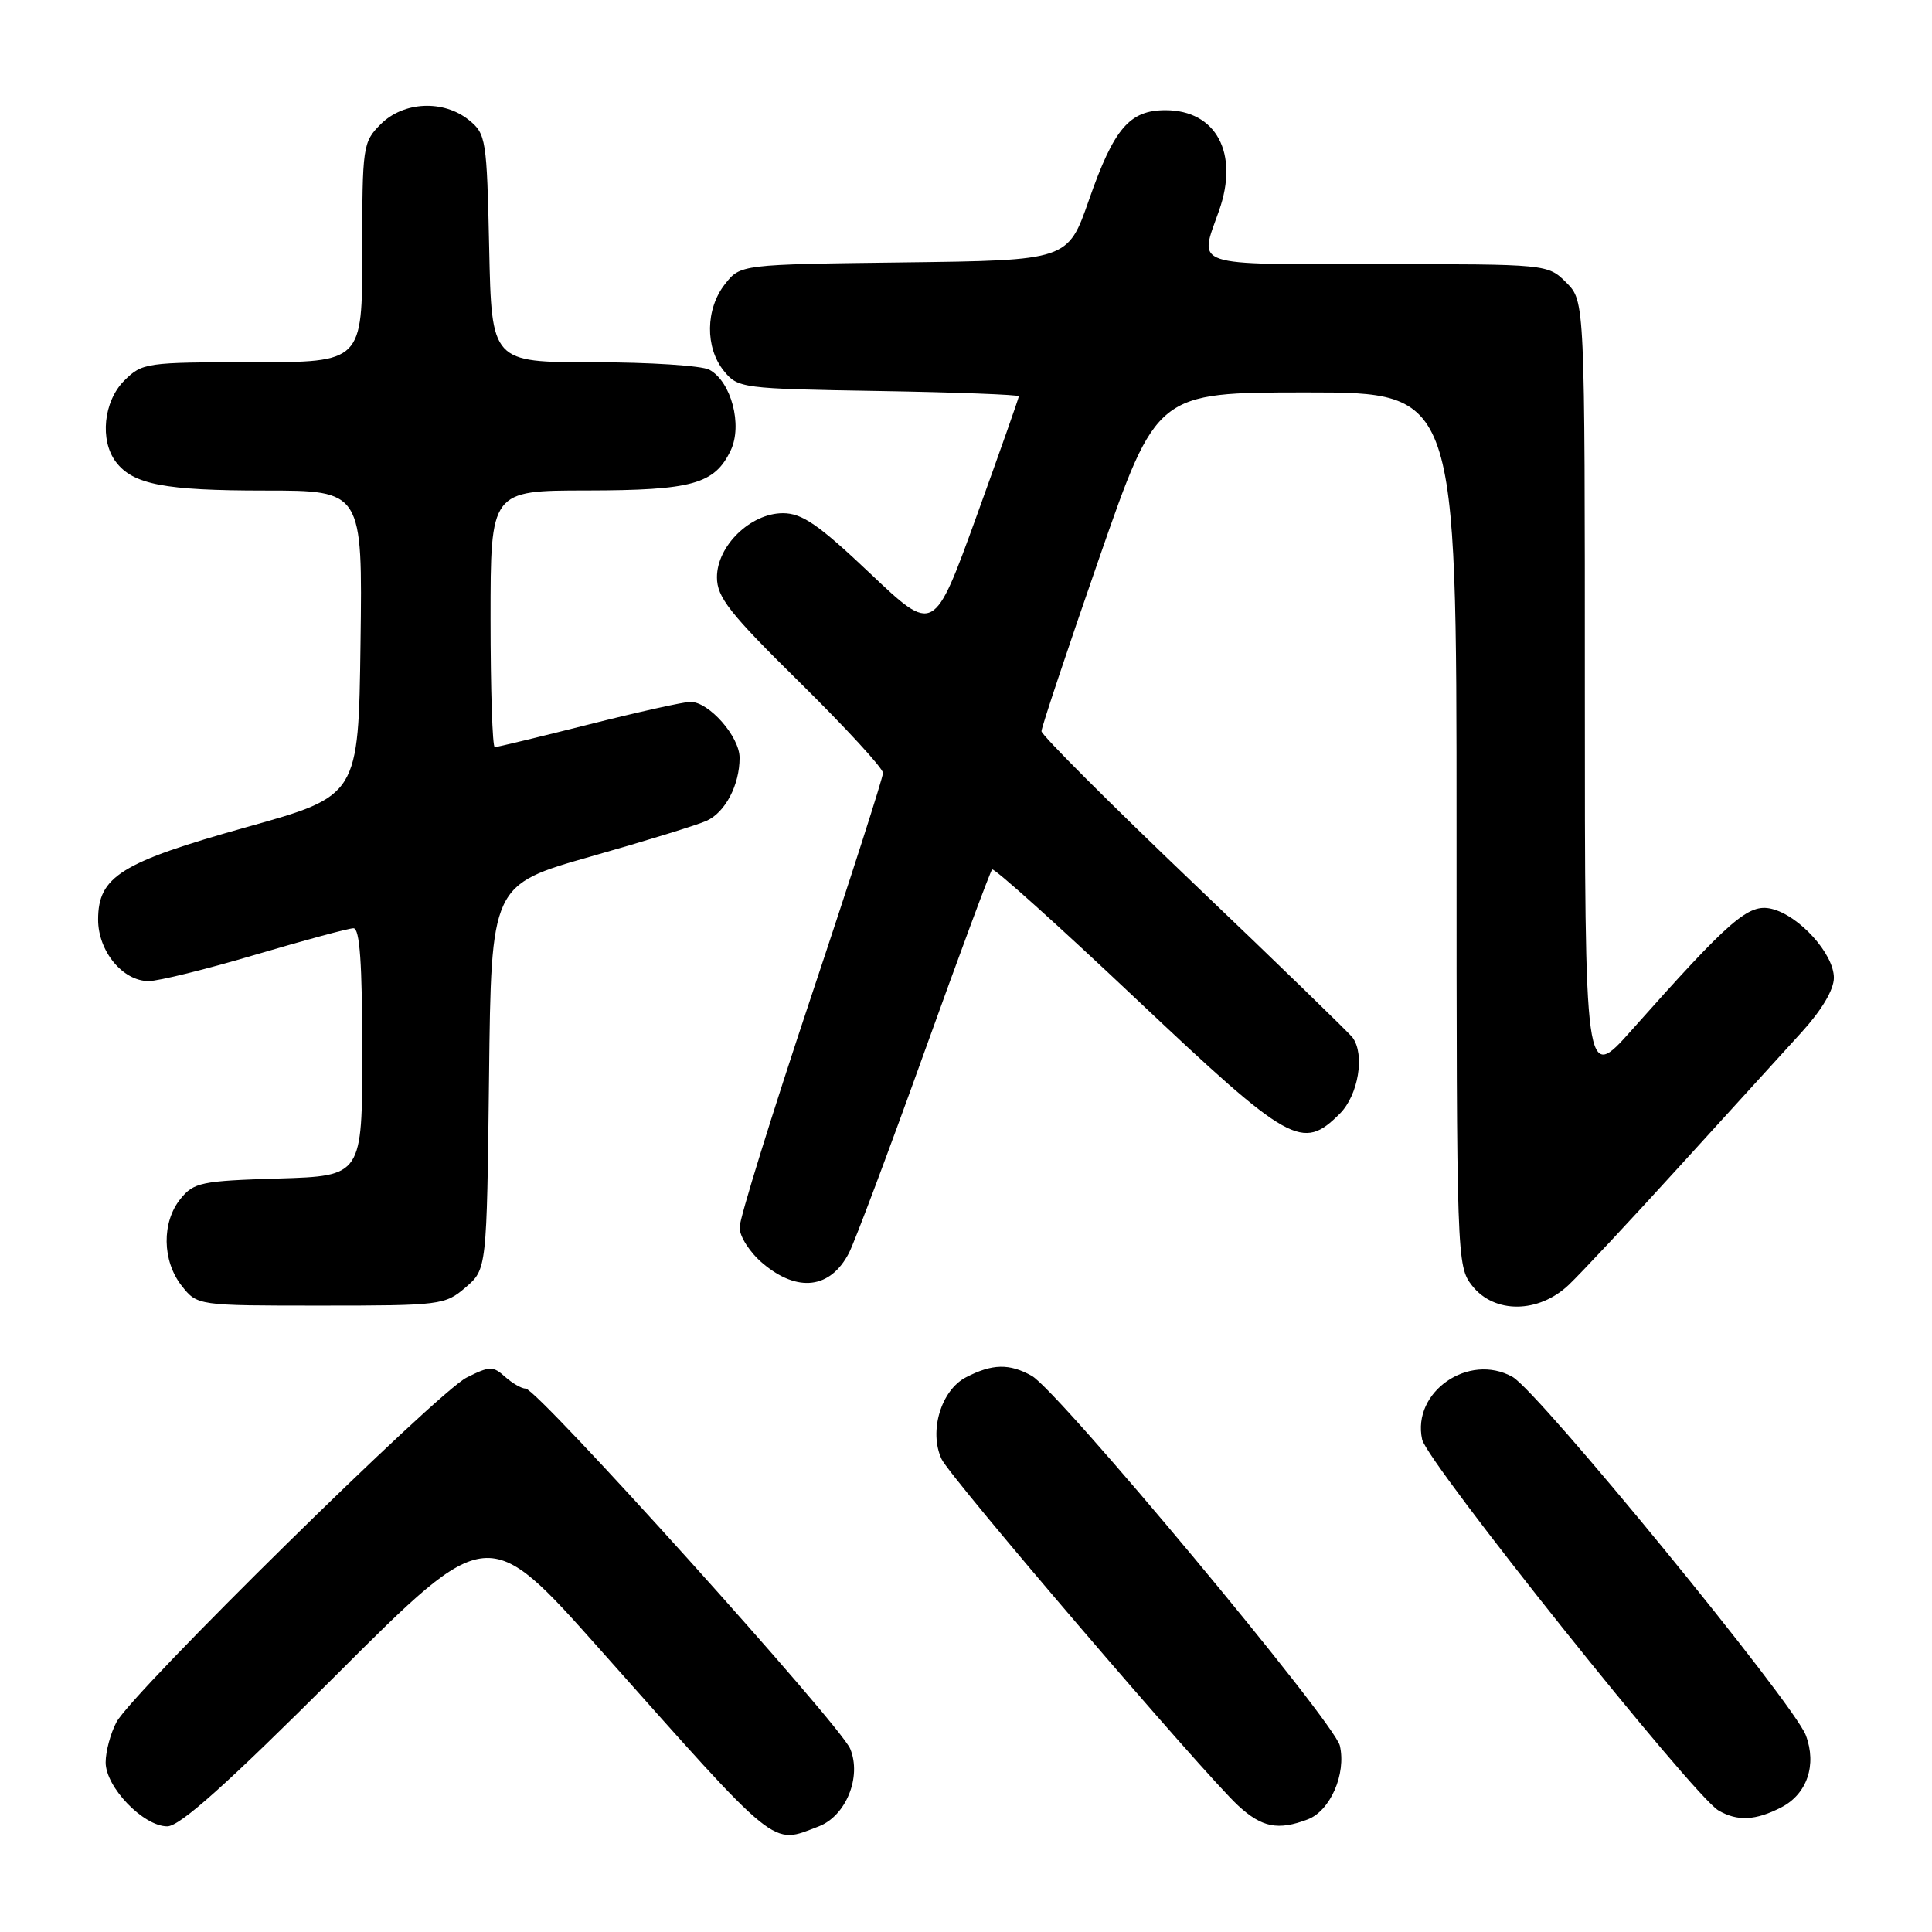 <?xml version="1.0" encoding="UTF-8" standalone="no"?>
<!DOCTYPE svg PUBLIC "-//W3C//DTD SVG 1.1//EN" "http://www.w3.org/Graphics/SVG/1.1/DTD/svg11.dtd" >
<svg xmlns="http://www.w3.org/2000/svg" xmlns:xlink="http://www.w3.org/1999/xlink" version="1.1" viewBox="0 0 256 256">
 <g >
 <path fill="currentColor"
d=" M 108.48 242.01 C 112.09 240.63 114.20 235.46 112.66 231.73 C 111.35 228.55 71.22 184.00 69.66 184.00 C 69.11 184.00 67.88 183.29 66.92 182.43 C 65.34 181.00 64.88 181.00 61.84 182.53 C 57.93 184.48 17.54 224.23 15.43 228.20 C 14.64 229.69 14.00 232.08 14.00 233.53 C 14.00 236.81 19.00 242.00 22.16 242.00 C 23.84 242.00 30.01 236.47 44.57 221.93 C 64.65 201.86 64.65 201.86 79.58 218.65 C 103.41 245.44 102.14 244.42 108.48 242.01 Z  M 173.28 241.08 C 176.27 239.95 178.40 235.06 177.54 231.32 C 176.82 228.18 140.22 184.25 136.70 182.30 C 133.74 180.65 131.47 180.70 128.00 182.50 C 124.69 184.21 123.06 189.67 124.76 193.33 C 125.89 195.77 159.45 234.98 164.06 239.25 C 167.20 242.15 169.34 242.58 173.28 241.08 Z  M 236.04 239.48 C 239.45 237.72 240.76 233.85 239.28 229.93 C 237.68 225.69 203.87 184.39 200.42 182.45 C 194.62 179.20 187.06 184.43 188.44 190.74 C 189.12 193.80 224.39 237.97 227.71 239.90 C 230.23 241.36 232.63 241.24 236.04 239.48 Z  M 61.69 170.59 C 64.50 168.18 64.50 168.18 64.80 142.71 C 65.09 117.25 65.09 117.25 78.29 113.49 C 85.55 111.43 92.45 109.30 93.63 108.76 C 96.11 107.63 98.00 104.01 98.00 100.41 C 98.00 97.61 93.95 93.00 91.49 93.00 C 90.60 93.00 84.54 94.35 78.00 96.00 C 71.46 97.65 65.87 99.00 65.56 99.00 C 65.25 99.00 65.00 91.35 65.00 82.00 C 65.00 65.00 65.00 65.00 77.75 64.99 C 91.74 64.97 94.68 64.15 96.82 59.69 C 98.42 56.34 96.89 50.55 93.99 48.99 C 92.97 48.45 86.06 48.00 78.64 48.00 C 65.14 48.00 65.14 48.00 64.82 32.91 C 64.51 18.44 64.40 17.74 62.14 15.91 C 58.77 13.19 53.48 13.43 50.45 16.45 C 48.07 18.84 48.00 19.34 48.00 33.45 C 48.00 48.00 48.00 48.00 33.45 48.00 C 19.34 48.00 18.84 48.07 16.45 50.45 C 13.72 53.19 13.19 58.35 15.36 61.21 C 17.63 64.20 21.80 65.00 35.09 65.00 C 48.04 65.00 48.04 65.00 47.77 85.22 C 47.50 105.45 47.50 105.45 32.71 109.59 C 16.01 114.27 13.00 116.14 13.00 121.86 C 13.00 126.04 16.26 130.00 19.70 130.00 C 20.99 130.00 27.36 128.43 33.86 126.50 C 40.36 124.58 46.20 123.00 46.84 123.00 C 47.67 123.00 48.00 127.63 48.00 139.41 C 48.00 155.82 48.00 155.82 36.91 156.16 C 26.67 156.47 25.67 156.68 23.91 158.86 C 21.41 161.95 21.48 167.07 24.07 170.37 C 26.15 173.00 26.15 173.00 42.52 173.00 C 58.38 173.00 58.98 172.92 61.69 170.59 Z  M 207.87 170.25 C 209.46 168.74 216.09 161.65 222.59 154.50 C 229.10 147.35 236.35 139.38 238.71 136.79 C 241.39 133.85 243.00 131.14 243.00 129.56 C 243.00 126.38 238.38 121.28 234.72 120.42 C 231.68 119.71 229.27 121.80 216.21 136.49 C 210.00 143.47 210.00 143.47 210.00 91.69 C 210.00 39.91 210.00 39.91 207.55 37.45 C 205.09 35.00 205.09 35.00 182.55 35.00 C 157.49 35.00 158.87 35.46 161.53 27.91 C 164.21 20.32 161.16 14.60 154.43 14.60 C 149.66 14.60 147.60 17.02 144.29 26.50 C 141.50 34.50 141.50 34.50 119.81 34.77 C 98.11 35.04 98.11 35.04 96.06 37.65 C 93.48 40.93 93.41 46.05 95.91 49.14 C 97.77 51.44 98.26 51.51 116.41 51.81 C 126.63 51.98 135.00 52.30 135.00 52.51 C 135.00 52.73 132.47 59.90 129.38 68.45 C 123.75 83.99 123.75 83.99 115.31 75.99 C 108.46 69.50 106.28 68.00 103.74 68.00 C 99.45 68.00 95.00 72.33 95.00 76.49 C 95.00 79.14 96.67 81.26 106.00 90.45 C 112.05 96.42 117.00 101.80 117.00 102.42 C 117.00 103.03 112.73 116.35 107.50 132.00 C 102.28 147.65 98.00 161.44 98.00 162.64 C 98.00 163.85 99.37 165.98 101.08 167.41 C 105.69 171.30 110.03 170.77 112.49 166.03 C 113.26 164.53 117.75 152.58 122.46 139.47 C 127.17 126.37 131.22 115.45 131.46 115.21 C 131.70 114.96 140.30 122.69 150.56 132.38 C 170.97 151.65 172.55 152.54 177.55 147.55 C 179.98 145.11 180.88 139.75 179.23 137.49 C 178.83 136.93 169.39 127.77 158.25 117.14 C 147.11 106.51 138.00 97.39 138.00 96.89 C 138.00 96.38 141.44 86.07 145.64 73.98 C 153.28 52.00 153.28 52.00 173.14 52.00 C 193.00 52.00 193.00 52.00 193.00 109.87 C 193.00 166.89 193.03 167.77 195.07 170.37 C 198.01 174.10 203.86 174.05 207.87 170.25 Z "/>
</g>
</svg>